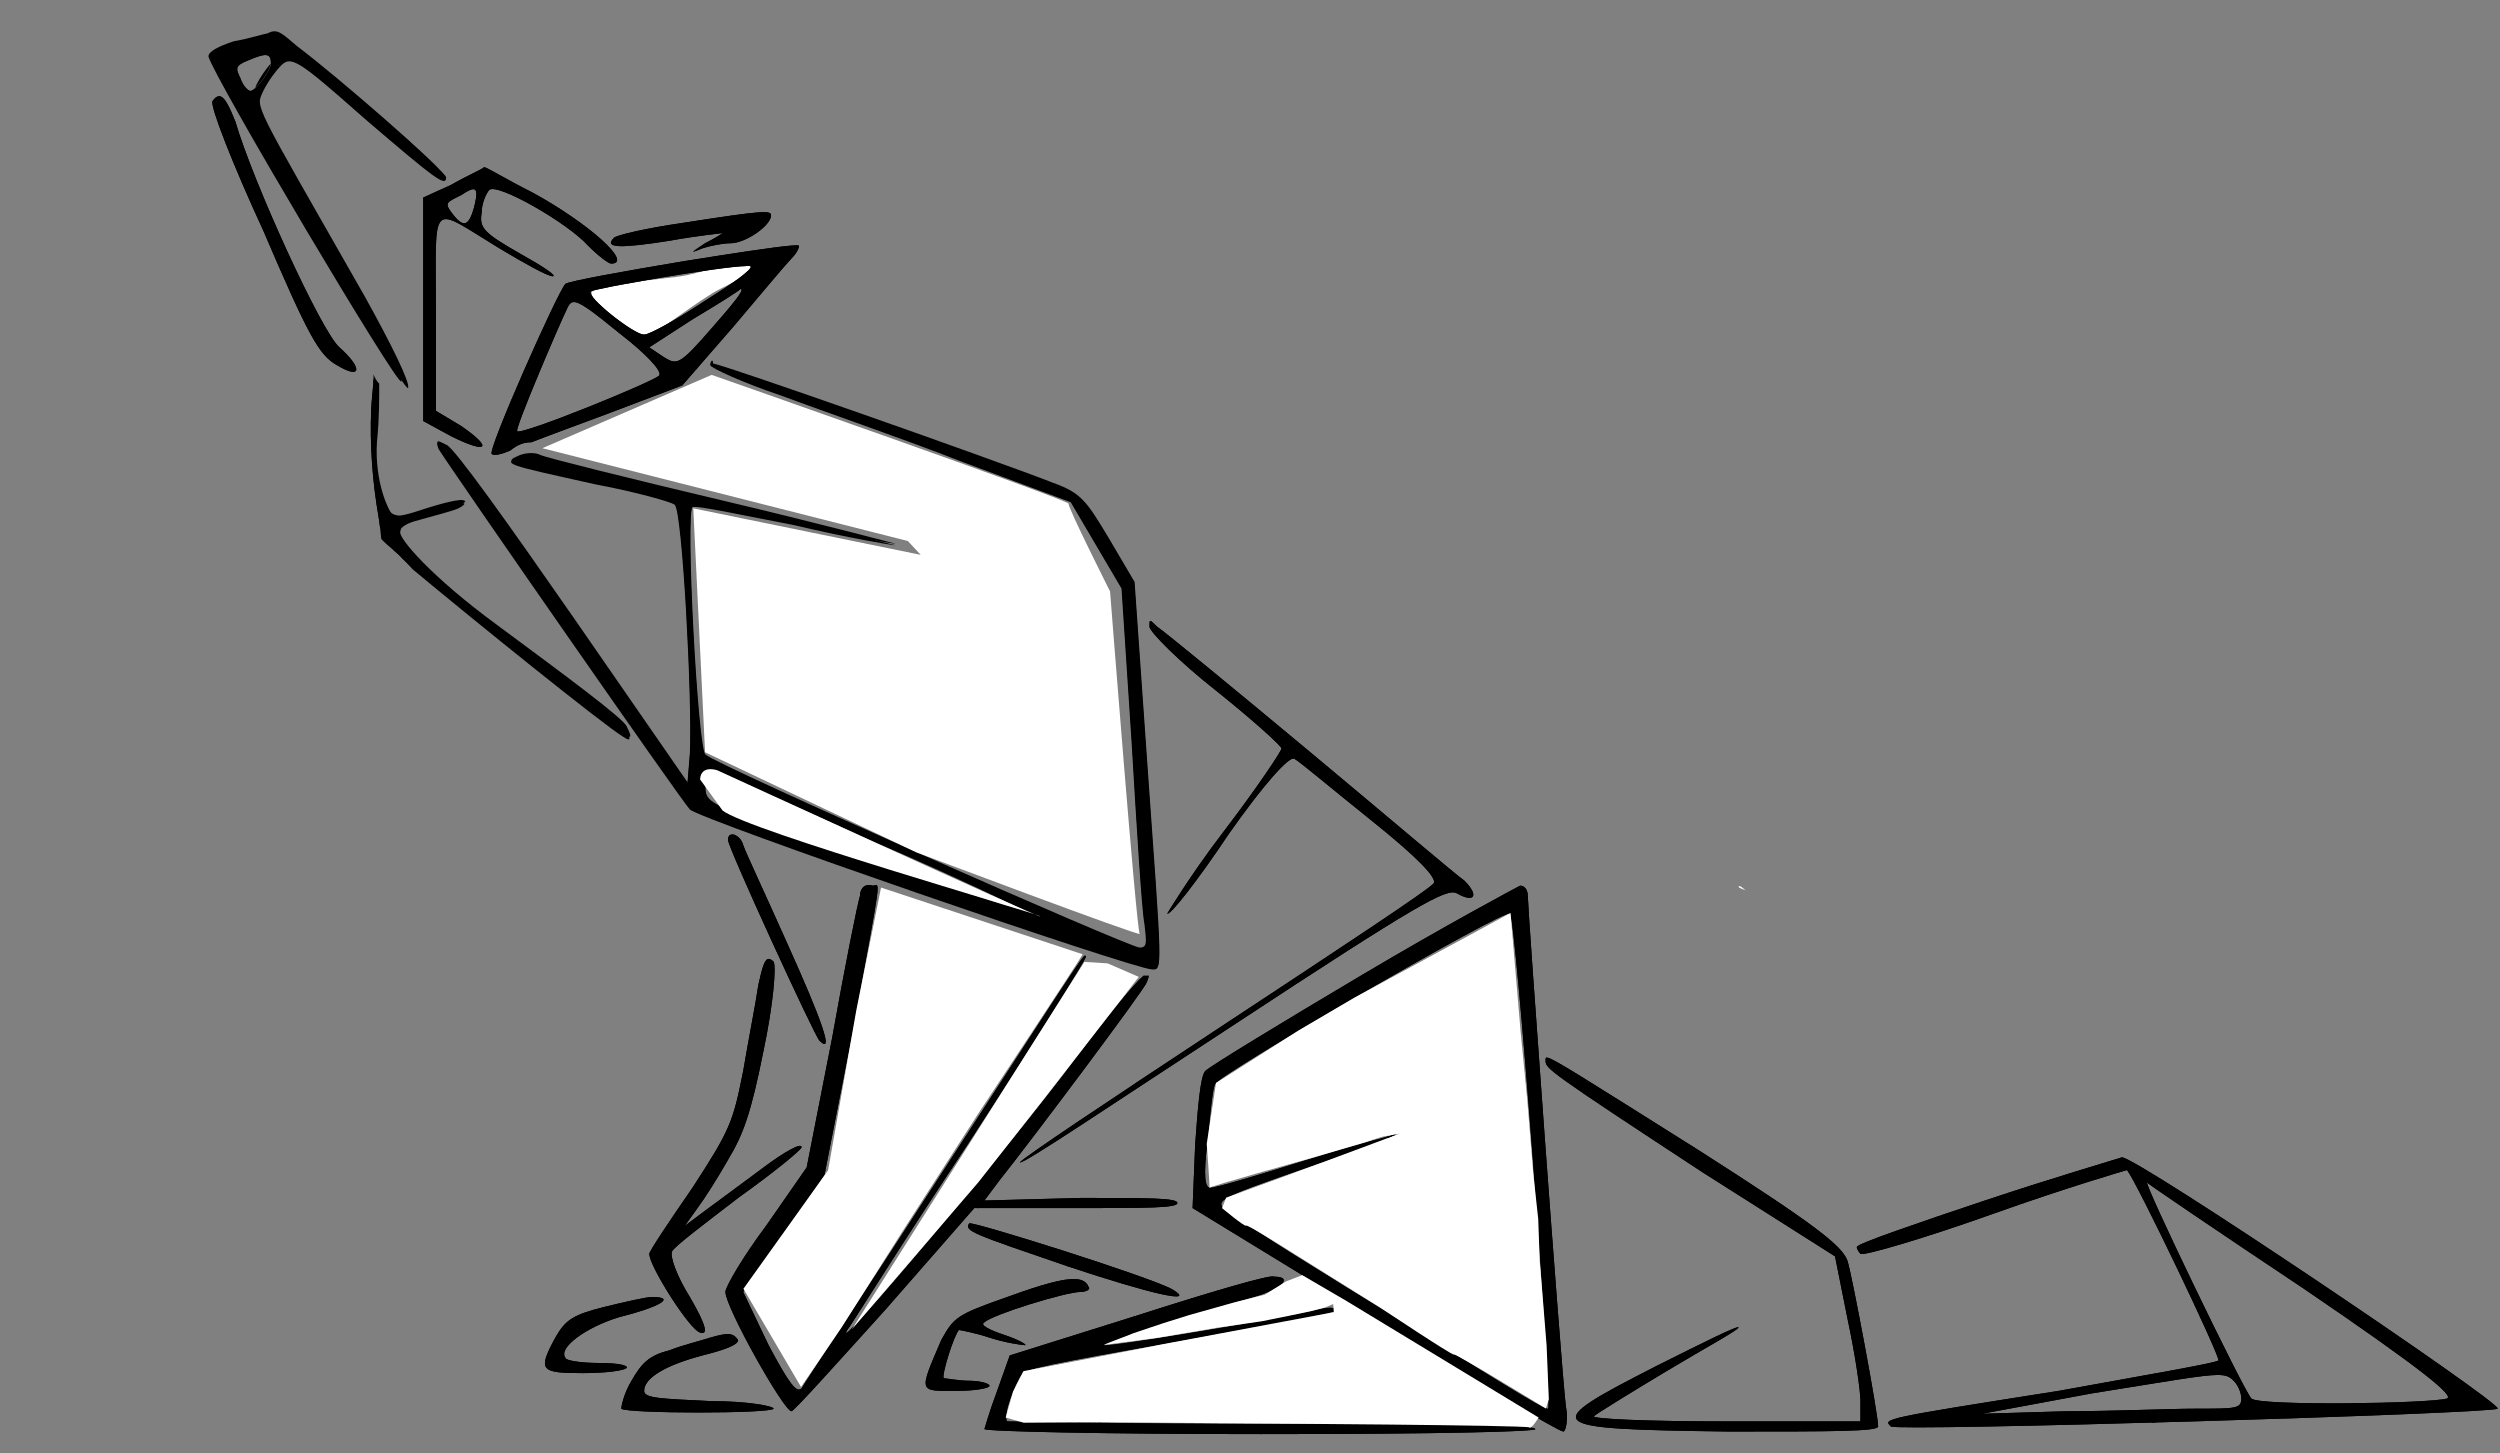 <svg width="1094" height="636" viewBox="0 0 1094 636" fill="none" xmlns="http://www.w3.org/2000/svg">
<rect x="0" y="0" width="1094" height="636" fill="#808080" stroke="none"/>
<path d="M928.562 506.438C925.229 507.549 898.563 515.344 868.562 525.344C838.562 535.344 813 544.233 813 545.344C811.889 545.344 813.014 547.545 814.125 548.656C815.236 549.767 841.889 541.986 873 530.875C904.111 519.764 930.781 512 930.781 512C935.226 517.556 971.892 594.233 970.781 595.344C969.67 596.455 937.447 601.99 900.781 608.656C823.003 620.878 824.104 620.885 827.438 624.219C829.66 626.441 1090.78 618.66 1093 616.438C1095.22 614.215 935.229 506.438 928.562 506.438ZM939.656 517.562C940.767 518.674 971.896 539.774 1008.56 564.219C1060.78 599.774 1074.11 610.889 1070.78 612C1063 614.222 988.552 615.333 985.219 612C981.885 608.667 937.434 516.452 939.656 517.562ZM970.438 601.688C974.409 601.674 975.771 602.552 977.438 604.219C979.66 606.441 980.781 609.778 980.781 612C980.781 616.444 978.559 616.437 960.781 616.438C949.67 616.438 924.125 617.563 904.125 617.562L867.438 618.656L915.219 609.781C949.941 604.226 963.819 601.709 970.438 601.688Z" fill="black"/>
<path d="M928.562 506.438C925.229 507.549 898.563 515.344 868.562 525.344C838.562 535.344 813 544.233 813 545.344C811.889 545.344 813.014 547.545 814.125 548.656C815.236 549.767 841.889 541.986 873 530.875C904.111 519.764 930.781 512 930.781 512C935.226 517.556 971.892 594.233 970.781 595.344C969.67 596.455 937.447 601.99 900.781 608.656C823.003 620.878 824.104 620.885 827.438 624.219C829.66 626.441 1090.78 618.66 1093 616.438C1095.22 614.215 935.229 506.438 928.562 506.438ZM939.656 517.562C940.767 518.674 971.896 539.774 1008.56 564.219C1060.78 599.774 1074.11 610.889 1070.78 612C1063 614.222 988.552 615.333 985.219 612C981.885 608.667 937.434 516.452 939.656 517.562ZM970.438 601.688C974.409 601.674 975.771 602.552 977.438 604.219C979.66 606.441 980.781 609.778 980.781 612C980.781 616.444 978.559 616.437 960.781 616.438C949.67 616.438 924.125 617.563 904.125 617.562L867.438 618.656L915.219 609.781C949.941 604.226 963.819 601.709 970.438 601.688Z" fill="black"/>
<path d="M677.062 462.812C676.194 462.708 676.344 463.385 676.344 464.219C676.344 467.552 677.441 468.681 745.219 513.125L803 549.781L808.562 577.562C811.896 593.118 814.125 608.68 814.125 613.125V622H755.219C719.663 622 697.438 620.892 697.438 619.781C698.549 618.67 712.99 609.781 729.656 599.781C746.323 589.781 760.781 581.986 760.781 580.875C760.781 579.764 745.219 587.563 725.219 597.562C672.997 624.229 674.122 625.326 756.344 626.438C801.899 626.438 821.875 626.441 821.875 624.219C821.875 618.663 810.785 559.778 808.562 552C806.34 545.333 795.222 536.459 743 503.125C691.333 470.625 679.667 463.125 677.062 462.812Z" fill="black"/>
<path d="M677.062 462.812C676.194 462.708 676.344 463.385 676.344 464.219C676.344 467.552 677.441 468.681 745.219 513.125L803 549.781L808.562 577.562C811.896 593.118 814.125 608.68 814.125 613.125V622H755.219C719.663 622 697.438 620.892 697.438 619.781C698.549 618.67 712.99 609.781 729.656 599.781C746.323 589.781 760.781 581.986 760.781 580.875C760.781 579.764 745.219 587.563 725.219 597.562C672.997 624.229 674.122 625.326 756.344 626.438C801.899 626.438 821.875 626.441 821.875 624.219C821.875 618.663 810.785 559.778 808.562 552C806.34 545.333 795.222 536.459 743 503.125C691.333 470.625 679.667 463.125 677.062 462.812Z" fill="black"/>
<path d="M665.219 387.562C662.997 388.674 631.899 405.326 596.344 426.438C560.788 447.549 529.66 466.434 527.438 468.656C525.215 470.878 524.11 485.319 523 500.875L521.875 528.656L601.875 577.562C645.208 604.229 681.903 626.437 684.125 626.438C685.236 626.438 686.33 620.899 685.219 615.344C682.997 596.455 668.563 397.555 668.562 392C668.562 389.778 667.441 387.562 665.219 387.562ZM660.781 399.781C661.892 399.781 666.337 448.674 670.781 507.562C675.226 566.451 678.549 615.326 677.438 616.438C676.326 617.549 648.569 599.768 614.125 578.656C579.681 557.545 547.431 537.567 541.875 533.125C529.653 525.347 527.441 526.448 575.219 509.781C595.219 503.115 611.892 496.437 610.781 496.438C610.781 496.438 592.986 500.896 571.875 507.562C550.764 514.229 531.878 519.781 529.656 519.781C527.434 519.781 526.34 515.323 528.562 498.656C529.674 486.434 530.764 475.33 531.875 474.219C534.097 469.774 658.559 397.559 660.781 399.781ZM634.562 623.594C634.59 623.598 634.66 623.62 634.688 623.625C634.749 623.621 634.875 623.598 634.938 623.594C634.823 623.592 634.678 623.595 634.562 623.594Z" fill="black"/>
<path d="M665.219 387.562C662.997 388.674 631.899 405.326 596.344 426.438C560.788 447.549 529.66 466.434 527.438 468.656C525.215 470.878 524.11 485.319 523 500.875L521.875 528.656L601.875 577.562C645.208 604.229 681.903 626.437 684.125 626.438C685.236 626.438 686.33 620.899 685.219 615.344C682.997 596.455 668.563 397.555 668.562 392C668.562 389.778 667.441 387.562 665.219 387.562ZM660.781 399.781C661.892 399.781 666.337 448.674 670.781 507.562C675.226 566.451 678.549 615.326 677.438 616.438C676.326 617.549 648.569 599.768 614.125 578.656C579.681 557.545 547.431 537.567 541.875 533.125C529.653 525.347 527.441 526.448 575.219 509.781C595.219 503.115 611.892 496.437 610.781 496.438C610.781 496.438 592.986 500.896 571.875 507.562C550.764 514.229 531.878 519.781 529.656 519.781C527.434 519.781 526.34 515.323 528.562 498.656C529.674 486.434 530.764 475.33 531.875 474.219C534.097 469.774 658.559 397.559 660.781 399.781ZM634.562 623.594C634.59 623.598 634.66 623.62 634.688 623.625C634.749 623.621 634.875 623.598 634.938 623.594C634.823 623.592 634.678 623.595 634.562 623.594Z" fill="black"/>
<path d="M557.438 558.656C556.326 557.545 529.674 565.342 498.562 575.344L441.875 593.125L436.344 608.656C433.01 617.545 430.781 625.344 430.781 625.344C430.781 626.455 485.208 627.564 551.875 627.562C631.875 627.562 672.986 626.455 671.875 625.344C670.764 623.122 629.677 623.124 556.344 623.125C494.122 623.125 441.892 622 440.781 622C438.559 619.778 444.104 605.319 447.438 600.875C448.549 598.653 480.785 593.104 518.562 586.438C556.34 579.771 586.33 574.236 585.219 573.125C584.108 572.014 580.788 572.014 576.344 573.125C564.122 576.458 484.111 589.767 483 588.656C481.889 587.545 528.562 573.118 548.562 567.562C560.785 564.229 566.326 558.656 557.438 558.656ZM515.906 566.969C515.805 567.1 515.452 567.14 515.125 567.188C515.399 567.132 515.635 567.029 515.906 566.969ZM942.25 620.375C942.036 621.222 941.862 621.757 941.688 622.469C942.272 622.453 942.728 622.423 943.312 622.406C942.98 621.714 942.57 621.08 942.25 620.375Z" fill="black"/>
<path d="M557.438 558.656C556.326 557.545 529.674 565.342 498.562 575.344L441.875 593.125L436.344 608.656C433.01 617.545 430.781 625.344 430.781 625.344C430.781 626.455 485.208 627.564 551.875 627.562C631.875 627.562 672.986 626.455 671.875 625.344C670.764 623.122 629.677 623.124 556.344 623.125C494.122 623.125 441.892 622 440.781 622C438.559 619.778 444.104 605.319 447.438 600.875C448.549 598.653 480.785 593.104 518.562 586.438C556.34 579.771 586.33 574.236 585.219 573.125C584.108 572.014 580.788 572.014 576.344 573.125C564.122 576.458 484.111 589.767 483 588.656C481.889 587.545 528.562 573.118 548.562 567.562C560.785 564.229 566.326 558.656 557.438 558.656ZM515.906 566.969C515.805 567.1 515.452 567.14 515.125 567.188C515.399 567.132 515.635 567.029 515.906 566.969ZM942.25 620.375C942.036 621.222 941.862 621.757 941.688 622.469C942.272 622.453 942.728 622.423 943.312 622.406C942.98 621.714 942.57 621.08 942.25 620.375Z" fill="black"/>
<path d="M470.562 559.719C465.267 559.469 456.059 562.008 440.781 567.562C418.559 575.34 417.431 576.437 411.875 586.438C401.875 609.771 401.896 608.656 418.562 608.656C426.34 608.656 433 607.549 433 606.438C433 605.326 428.569 604.218 424.125 604.219C419.681 604.219 414.111 603.125 413 603.125C411.889 602.014 417.434 584.222 419.656 582C419.656 582 426.333 583.122 433 585.344C439.667 587.566 447.451 588.658 448.562 588.656C449.674 588.656 446.323 586.441 439.656 584.219C432.99 581.997 428.559 579.767 430.781 578.656C434.115 575.323 466.333 565.342 473 565.344C475.222 565.344 477.455 564.236 476.344 563.125C475.51 561.042 473.739 559.868 470.562 559.719Z" fill="black"/>
<path d="M470.562 559.719C465.267 559.469 456.059 562.008 440.781 567.562C418.559 575.34 417.431 576.437 411.875 586.438C401.875 609.771 401.896 608.656 418.562 608.656C426.34 608.656 433 607.549 433 606.438C433 605.326 428.569 604.218 424.125 604.219C419.681 604.219 414.111 603.125 413 603.125C411.889 602.014 417.434 584.222 419.656 582C419.656 582 426.333 583.122 433 585.344C439.667 587.566 447.451 588.658 448.562 588.656C449.674 588.656 446.323 586.441 439.656 584.219C432.99 581.997 428.559 579.767 430.781 578.656C434.115 575.323 466.333 565.342 473 565.344C475.222 565.344 477.455 564.236 476.344 563.125C475.51 561.042 473.739 559.868 470.562 559.719Z" fill="black"/>
<path d="M473 524.219L430.781 525.344L430.812 525.312C430.747 525.321 430.703 525.324 430.656 525.312C430.648 525.325 430.642 525.343 430.625 525.344H430.562H430.031C430.037 525.356 429.891 525.275 429.844 525.25C429.838 525.247 429.821 525.254 429.812 525.25C429.011 526.476 428.2 527.584 427.438 528.656H470.781C501.892 528.656 515.219 528.66 515.219 526.438C515.219 524.215 503 524.216 473 524.219ZM424.125 535.344C421.903 538.677 425.215 539.774 467.438 554.219C504.104 566.441 524.111 570.888 513 564.219C503 558.663 425.236 534.233 424.125 535.344Z" fill="black"/>
<path d="M473 524.219L430.781 525.344L430.812 525.312C430.747 525.321 430.703 525.324 430.656 525.312C430.648 525.325 430.642 525.343 430.625 525.344H430.562H430.031C430.037 525.356 429.891 525.275 429.844 525.25C429.838 525.247 429.821 525.254 429.812 525.25C429.011 526.476 428.2 527.584 427.438 528.656H470.781C501.892 528.656 515.219 528.66 515.219 526.438C515.219 524.215 503 524.216 473 524.219ZM424.125 535.344C421.903 538.677 425.215 539.774 467.438 554.219C504.104 566.441 524.111 570.888 513 564.219C503 558.663 425.236 534.233 424.125 535.344Z" fill="black"/>
<path d="M503.406 271.719C502.99 271.719 503 272.553 503 274.219C503 276.441 516.319 289.778 531.875 302C548.542 315.333 560.781 326.452 560.781 327.562C560.781 328.674 549.663 345.33 535.219 364.219C520.774 383.108 510.782 399.781 510.781 399.781C511.892 400.892 524.105 385.344 537.438 365.344C552.993 343.122 564.122 330.889 566.344 332C568.566 333.111 582.99 345.323 599.656 358.656C621.878 376.434 628.549 384.215 627.438 386.438C626.326 388.66 584.108 416.434 535.219 448.656C486.33 480.878 446.345 507.545 446.344 508.656C447.455 509.767 488.546 481.989 539.656 448.656C620.767 395.323 632.993 388.653 637.438 390.875C645.215 395.319 647.448 392.01 640.781 385.344C637.448 383.122 607.458 357.559 574.125 329.781C540.792 302.003 509.677 276.441 506.344 274.219C504.677 272.552 503.822 271.719 503.406 271.719Z" fill="black"/>
<path d="M503.406 271.719C502.99 271.719 503 272.553 503 274.219C503 276.441 516.319 289.778 531.875 302C548.542 315.333 560.781 326.452 560.781 327.562C560.781 328.674 549.663 345.33 535.219 364.219C520.774 383.108 510.782 399.781 510.781 399.781C511.892 400.892 524.105 385.344 537.438 365.344C552.993 343.122 564.122 330.889 566.344 332C568.566 333.111 582.99 345.323 599.656 358.656C621.878 376.434 628.549 384.215 627.438 386.438C626.326 388.66 584.108 416.434 535.219 448.656C486.33 480.878 446.345 507.545 446.344 508.656C447.455 509.767 488.546 481.989 539.656 448.656C620.767 395.323 632.993 388.653 637.438 390.875C645.215 395.319 647.448 392.01 640.781 385.344C637.448 383.122 607.458 357.559 574.125 329.781C540.792 302.003 509.677 276.441 506.344 274.219C504.677 272.552 503.822 271.719 503.406 271.719Z" fill="black"/>
<path d="M321.469 365.344C319.941 364.788 318.563 365.34 318.562 367.562C318.562 370.896 356.34 453.122 358.562 455.344C365.229 462.01 359.681 446.445 344.125 412C335.236 392 326.33 373.115 325.219 369.781C324.663 367.559 322.997 365.899 321.469 365.344Z" fill="black"/>
<path d="M321.469 365.344C319.941 364.788 318.563 365.34 318.562 367.562C318.562 370.896 356.34 453.122 358.562 455.344C365.229 462.01 359.681 446.445 344.125 412C335.236 392 326.33 373.115 325.219 369.781C324.663 367.559 322.997 365.899 321.469 365.344Z" fill="black"/>
<path d="M379.625 387.312C377.594 387.625 376.344 389.499 376.344 392C375.233 395.333 369.681 423.108 364.125 454.219L353 510.875L335.219 536.438C325.219 549.771 317.438 563.122 317.438 565.344C317.438 572.01 343.01 617.563 346.344 617.562C347.455 617.562 366.326 596.458 387.438 573.125L426.344 528.656H428.375C429.313 527.37 430.157 526.293 430.938 525.344H430.781L437.438 516.438C450.771 499.771 500.764 433.115 501.875 429.781C502.385 428.507 502.615 427.603 502.719 426.938C501.949 427.083 501.186 426.968 500.406 426.969C496.079 430.698 486.031 443.024 470.781 463.125C441.892 502.014 363.003 595.333 370.781 582C371.892 580.889 395.236 543.115 424.125 499.781C453.014 455.337 475.219 419.767 475.219 418.656C474.108 417.545 478.556 410.889 413 512C380.778 562 351.892 605.34 350.781 607.562C348.559 609.785 345.233 605.323 336.344 588.656L325.219 565.344L343 539.781L360.781 514.219L373 452C386.333 379.778 385.208 387.562 381.875 387.562C381.042 387.285 380.302 387.208 379.625 387.312ZM318.969 583.812C317.163 583.674 314.67 584.233 310.781 585.344C307.448 586.455 298.556 588.656 293 590.875C284.111 593.097 280.788 596.441 276.344 604.219C273.01 609.774 271.875 615.326 271.875 616.438C274.097 618.66 337.451 618.66 338.562 616.438C338.562 615.326 327.448 613.122 310.781 613.125C289.67 612.014 281.875 611.989 281.875 608.656C281.875 603.101 290.771 597.569 307.438 593.125C316.326 590.903 323 588.656 323 586.438C321.889 584.771 320.774 583.951 318.969 583.812Z" fill="black"/>
<path d="M379.625 387.312C377.594 387.625 376.344 389.499 376.344 392C375.233 395.333 369.681 423.108 364.125 454.219L353 510.875L335.219 536.438C325.219 549.771 317.438 563.122 317.438 565.344C317.438 572.01 343.01 617.563 346.344 617.562C347.455 617.562 366.326 596.458 387.438 573.125L426.344 528.656H428.375C429.313 527.37 430.157 526.293 430.938 525.344H430.781L437.438 516.438C450.771 499.771 500.764 433.115 501.875 429.781C502.385 428.507 502.615 427.603 502.719 426.938C501.949 427.083 501.186 426.968 500.406 426.969C496.079 430.698 486.031 443.024 470.781 463.125C441.892 502.014 363.003 595.333 370.781 582C371.892 580.889 395.236 543.115 424.125 499.781C453.014 455.337 475.219 419.767 475.219 418.656C474.108 417.545 478.556 410.889 413 512C380.778 562 351.892 605.34 350.781 607.562C348.559 609.785 345.233 605.323 336.344 588.656L325.219 565.344L343 539.781L360.781 514.219L373 452C386.333 379.778 385.208 387.562 381.875 387.562C381.042 387.285 380.302 387.208 379.625 387.312ZM318.969 583.812C317.163 583.674 314.67 584.233 310.781 585.344C307.448 586.455 298.556 588.656 293 590.875C284.111 593.097 280.788 596.441 276.344 604.219C273.01 609.774 271.875 615.326 271.875 616.438C274.097 618.66 337.451 618.66 338.562 616.438C338.562 615.326 327.448 613.122 310.781 613.125C289.67 612.014 281.875 611.989 281.875 608.656C281.875 603.101 290.771 597.569 307.438 593.125C316.326 590.903 323 588.656 323 586.438C321.889 584.771 320.774 583.951 318.969 583.812Z" fill="black"/>
<path d="M336.406 419.625C334.583 419.625 333.542 423.374 331.875 430.875C330.764 438.653 327.441 455.323 325.219 468.656C320.774 490.878 319.667 494.226 303 519.781C293 534.226 284.125 547.545 284.125 548.656C284.125 554.212 301.899 582.014 306.344 583.125C309.677 584.236 309.653 580.896 301.875 567.562C296.319 558.674 293.014 549.785 294.125 547.562C295.236 545.34 308.556 535.33 323 524.219C338.556 513.108 350.781 503.111 350.781 502C350.781 499.778 343.014 504.208 334.125 510.875C325.236 517.542 313.007 526.447 308.562 529.781L299.656 536.438L305.219 528.656C308.552 524.212 314.118 515.34 318.562 507.562C325.229 496.451 328.569 487.559 334.125 459.781C338.569 438.67 339.674 423.097 338.562 420.875C337.729 420.042 337.014 419.625 336.406 419.625ZM285.219 567.562C282.997 567.562 273.014 569.778 264.125 572C250.792 575.333 247.444 577.566 243 585.344C235.222 599.788 236.33 600.875 255.219 600.875C265.219 600.875 273.014 599.767 274.125 598.656C275.236 597.545 270.764 596.435 261.875 596.438C254.097 596.438 247.438 595.33 247.438 594.219C244.104 589.774 256.337 580.882 270.781 576.438C288.559 571.993 296.33 567.563 285.219 567.562Z" fill="black"/>
<path d="M336.406 419.625C334.583 419.625 333.542 423.374 331.875 430.875C330.764 438.653 327.441 455.323 325.219 468.656C320.774 490.878 319.667 494.226 303 519.781C293 534.226 284.125 547.545 284.125 548.656C284.125 554.212 301.899 582.014 306.344 583.125C309.677 584.236 309.653 580.896 301.875 567.562C296.319 558.674 293.014 549.785 294.125 547.562C295.236 545.34 308.556 535.33 323 524.219C338.556 513.108 350.781 503.111 350.781 502C350.781 499.778 343.014 504.208 334.125 510.875C325.236 517.542 313.007 526.447 308.562 529.781L299.656 536.438L305.219 528.656C308.552 524.212 314.118 515.34 318.562 507.562C325.229 496.451 328.569 487.559 334.125 459.781C338.569 438.67 339.674 423.097 338.562 420.875C337.729 420.042 337.014 419.625 336.406 419.625ZM285.219 567.562C282.997 567.562 273.014 569.778 264.125 572C250.792 575.333 247.444 577.566 243 585.344C235.222 599.788 236.33 600.875 255.219 600.875C265.219 600.875 273.014 599.767 274.125 598.656C275.236 597.545 270.764 596.435 261.875 596.438C254.097 596.438 247.438 595.33 247.438 594.219C244.104 589.774 256.337 580.882 270.781 576.438C288.559 571.993 296.33 567.563 285.219 567.562Z" fill="black"/>
<path d="M311.344 158.531C311.066 158.67 310.781 159.226 310.781 159.781C310.781 160.892 325.208 167.569 341.875 173.125C359.653 179.792 395.226 192 420.781 202L468.562 219.781L479.656 238.656L490.781 257.562L495.219 325.344C497.441 363.122 499.67 398.663 500.781 404.219C501.892 413.108 501.896 415.344 498.562 415.344C494.118 415.344 313.007 335.319 308.562 330.875C305.229 328.653 299.666 224.222 303 222C304.111 220.889 324.104 225.337 347.438 229.781C370.771 235.337 390.764 238.656 391.875 238.656C391.875 238.656 358.566 229.781 316.344 219.781C274.122 209.781 238.566 200.892 236.344 199.781C234.122 198.67 230.771 198.67 227.438 199.781C219.66 203.115 220.781 203.111 260.781 212C278.559 215.333 294.108 219.764 295.219 220.875C298.552 223.097 302.986 306.448 301.875 329.781L300.781 343.125L250.781 270.875C223.003 230.875 198.552 196.455 195.219 195.344C190.774 193.122 190.764 193.104 191.875 196.438C199.653 208.66 298.541 350.885 301.875 354.219C306.319 358.663 496.348 424.219 504.125 424.219C508.569 424.219 508.542 427.552 501.875 334.219L496.344 255.344L485.219 236.438C475.219 219.771 473.003 216.444 460.781 212C435.226 202 315.208 159.781 311.875 159.781C311.875 158.67 311.622 158.392 311.344 158.531ZM305.812 160.312C305.728 160.318 305.646 160.335 305.562 160.344C305.282 160.645 304.893 161.043 304.812 161.125C304.775 161.164 304.68 161.255 304.594 161.344C304.559 161.443 304.511 161.594 304.5 161.625C304.453 161.76 304.42 161.84 304.375 161.969L305.812 160.312ZM235.719 163.688C235.09 164.877 234.395 166.131 233.844 167.25C234.339 166.428 234.787 165.579 235.281 164.75C235.444 164.358 235.554 164.081 235.719 163.688ZM163.406 165.812C163.364 166.659 163.383 167.353 163.312 168.281C163.229 169.377 163.133 170.319 162.969 172.125C162.636 175.785 162.516 177.171 162.437 178.969C161.77 194.33 162.942 210.798 165.719 226.531C166.092 228.648 166.291 230.438 166.687 234.281C166.776 235.138 166.8 235.434 166.844 235.844C167.534 236.548 168.109 237.213 169 238C169.848 238.749 173.439 241.783 174.187 242.469C175.768 243.917 178.38 246.81 180.656 249.188C206.47 270.74 264.048 317.23 272.781 322.469C276.115 324.691 276.128 323.569 273.906 319.125C272.795 315.792 247.219 296.91 217.219 274.688C188.33 253.576 173.295 234.986 174.406 233.875C174.406 233.875 173.878 230.253 181.656 228.031C189.434 225.809 198.34 223.58 200.562 222.469C202.785 221.358 203.892 220.25 202.781 220.25C201.67 219.139 192.781 221.354 182.781 224.688C172.781 228.021 169.406 223.267 169.406 222.156C168.295 221.045 162.795 212.465 163.906 194.688C165.003 183.716 165.549 175.231 165.562 169L165.344 168.812L164.875 168.281L164.562 167.844L164.25 167.375C163.529 166.094 163.521 166.12 163.406 165.812ZM309.656 337.594C314.431 337.496 330.917 345.045 383 368.656C419.667 384.212 448.562 398.656 448.562 398.656C447.451 399.767 437.445 396.451 353 367.562C308.556 352.007 308.563 351.997 308.562 344.219C308.146 340.469 306.792 337.652 309.656 337.594ZM321.125 365.344C321.302 365.385 321.48 365.426 321.656 365.469C321.593 365.442 321.531 365.366 321.469 365.344C321.34 365.297 321.251 365.375 321.125 365.344ZM383.719 387.469C383.74 387.478 383.76 387.491 383.781 387.5C383.763 387.479 383.738 387.485 383.719 387.469Z" fill="black"/>
<path d="M311.5 157.844C311.222 157.983 310.938 158.538 310.938 159.094C310.938 160.205 325.365 166.882 342.031 172.438C359.809 179.104 395.382 191.313 420.938 201.312L468.719 219.094L479.812 237.969L490.938 256.875L495.375 324.656C497.597 362.434 499.826 397.976 500.938 403.531C502.049 412.42 502.052 414.656 498.719 414.656C494.274 414.656 313.163 334.632 308.719 330.188C305.385 327.965 299.822 223.535 303.156 221.312C304.267 220.201 324.26 224.649 347.594 229.094C370.927 234.649 390.92 237.969 392.031 237.969C392.031 237.969 358.722 229.094 316.5 219.094C274.278 209.094 238.722 200.205 236.5 199.094C234.278 197.983 230.927 197.983 227.594 199.094C219.816 202.427 220.938 202.424 260.938 211.312C278.715 214.646 294.264 219.076 295.375 220.188C298.708 222.41 303.143 305.76 302.031 329.094L300.938 342.438L250.938 270.188C223.16 230.187 198.708 195.767 195.375 194.656C190.931 192.434 190.92 192.417 192.031 195.75C199.809 207.972 298.698 350.198 302.031 353.531C306.476 357.976 496.504 423.531 504.281 423.531C508.726 423.531 508.698 426.864 502.031 333.531L496.5 254.656L485.375 235.75C475.375 219.083 473.16 215.757 460.938 211.312C435.382 201.312 315.365 159.094 312.031 159.094C312.031 157.983 311.778 157.705 311.5 157.844ZM305.969 159.625C305.885 159.631 305.802 159.648 305.719 159.656C305.438 159.957 305.049 160.355 304.969 160.438C304.931 160.476 304.836 160.568 304.75 160.656C304.716 160.755 304.667 160.906 304.656 160.938C304.609 161.073 304.576 161.152 304.531 161.281L305.969 159.625ZM235.875 163C235.246 164.189 234.551 165.444 234 166.562C234.495 165.741 234.943 164.892 235.438 164.062C235.601 163.671 235.711 163.394 235.875 163ZM163.469 163.812C163.435 165.241 163.44 166.6 163.312 168.281C163.229 169.377 163.133 170.319 162.969 172.125C162.636 175.785 162.516 177.171 162.437 178.969C161.77 194.33 162.942 210.798 165.719 226.531C165.898 227.547 166.047 229.122 166.187 230.25C167.827 233.567 169.843 237.035 172.187 240.75C173 241.446 173.899 242.205 174.187 242.469C174.768 243.001 175.858 244.244 176.562 244.938C195.599 261.087 263.472 315.503 273.156 321.312C276.49 323.535 276.503 322.413 274.281 317.969C273.17 314.635 247.594 295.753 217.594 273.531C188.705 252.42 173.857 234.989 175.187 232.594C175.521 231.993 174.253 229.097 182.031 226.875C189.809 224.653 198.715 222.424 200.938 221.312C203.16 220.201 204.267 219.094 203.156 219.094C202.045 217.983 193.156 220.198 183.156 223.531C173.156 226.865 171.312 225.736 171.312 224.625C170.201 223.514 163.847 211.182 164.958 193.404C166.055 182.433 165.924 174.074 165.937 167.844L165.719 167.656L165.25 167.125L164.937 166.688L164.625 166.219C163.904 164.937 163.896 164.964 163.781 164.656C163.5 163.911 163.49 163.891 163.469 163.812ZM309.812 336.906C314.587 336.809 331.073 344.358 383.156 367.969C419.823 383.524 448.719 397.969 448.719 397.969C447.608 399.08 437.601 395.764 353.156 366.875C308.712 351.319 308.719 351.309 308.719 343.531C308.302 339.781 306.948 336.965 309.812 336.906ZM321.281 364.656C321.458 364.698 321.636 364.738 321.812 364.781C321.75 364.755 321.688 364.679 321.625 364.656C321.496 364.609 321.408 364.687 321.281 364.656ZM383.875 386.781C383.895 386.798 383.92 386.792 383.938 386.812C383.916 386.804 383.896 386.79 383.875 386.781Z" fill="black"/>
<path d="M764.067 389.86C762.105 387.88 764.367 389.924 763.206 389.343C762.395 388.938 760.328 388.436 760.969 387.794C761.574 387.19 765.244 391.048 764.067 389.86Z" fill="white"/>
<path d="M258.804 127.904C258.911 127.648 258.784 129.114 259.655 130.508C260.733 132.232 262.487 133.074 263.812 134.565C267.258 138.442 275.206 145.464 280.588 146.233C285.087 146.875 288.846 143.97 292.256 141.625C298.716 137.184 305.022 132.456 311.686 128.355C315.561 125.97 319.826 124.386 323.517 121.869C324.646 121.099 324.121 121.148 326.837 118.885C326.936 118.803 328.892 117.117 328.762 116.987C326.341 114.566 319.5 117.238 316.593 117.238C311.406 117.238 306.034 119.287 300.969 120.343C293.046 121.993 284.923 121.983 276.982 123.748C272.418 124.762 267.627 123.718 263.11 124.95C260.007 125.796 258.513 128.596 258.804 127.904Z" fill="white"/>
<path d="M316.188 354.671C326.969 363.391 454.788 399.853 455.258 401.027C455.727 402.201 313.939 337.093 313.939 337.093C313.939 337.093 306.723 334.492 306.352 341.074" fill="white"/>
<path d="M308.539 329.192L303.38 222.459L402.889 242.803L397.287 236.759L237.342 196.134L311.404 164.051C311.404 164.051 468.074 218.923 467.624 220.422C467.174 221.921 485.765 258.802 485.765 258.802C485.765 258.802 497.287 406.867 498.728 408.628C500.169 410.39 400.962 372.972 400.962 372.972" fill="white"/>
<path d="M612.45 496.095L576.356 509.53L536.58 524.08L534.761 528.667C534.761 528.667 544.804 537.049 545.278 536.337C545.753 535.625 564.257 547.408 564.257 547.408L603.793 572.083C603.793 572.083 635.707 593.385 636.265 592.747C636.824 592.108 676.476 616.363 676.476 616.363L677.753 612.294L676.796 588.757L673.764 551.578L673.125 533.387L670.971 513.681L668.322 481.2L665.457 451.839L661.004 399.505L592.863 436.468L568.362 450.852L532.132 473.876L528.069 500.558C528.069 500.558 529.559 520.332 529.22 519.79C528.881 519.248 575.676 506.246 575.676 506.246L596.939 500.016C596.939 500.016 604.612 497.442 605.292 497.367" fill="white"/>
<path d="M583.683 574.209L512.207 587.597L447.857 600.014L443.322 608.975L440.083 620.312L447.965 622.579L481.327 622.363L549.24 622.903C549.24 622.903 668.223 623.659 669.195 624.631C670.167 625.603 673.298 620.312 673.298 620.312L589.297 569.35L569.863 558.013L562.845 560.713L553.451 566.543L539.494 570.099L520.214 575.518L508.788 579.105L495.994 583.406L483.091 588.513L505.778 585.556L532.765 580.987L552.119 578.191L564.322 575.718L573.354 573.837L579.644 572.224L583.407 570.665L583.683 574.209Z" fill="white"/>
<path d="M385.544 388.403L374.716 442.157L362.368 512.132L325.322 563.97L350.534 606.932L368.156 581.077L394.911 538.887L427.84 487.692C427.84 487.692 473.375 418.875 473.761 417.589" fill="white"/>
<path d="M372.787 581.721L474.533 420.933L484.695 421.577L498.329 427.494L456.525 481.261L428.098 517.406" fill="white"/>
<path d="M122.531 16.562C121.681 16.667 120.767 17.007 119.656 17.562C118.545 17.562 111.885 19.764 105.219 20.875C98.552 23.097 94.125 25.34 94.125 27.562C96.347 36.451 177.451 173.115 178.563 169.781C179.674 167.559 170.767 149.781 159.656 129.781C109.656 42.003 111.885 47.559 115.219 39.781C117.441 35.337 120.778 30.878 123 28.656C127.444 24.212 130.767 26.444 159.656 52C190.767 78.667 195.219 82.007 195.219 77.562C195.219 75.34 150.778 36.458 133 23.125C127.167 18.125 125.083 16.25 122.531 16.562ZM116.469 24.094C117.997 24.233 118.563 25.34 118.563 27.562C118.563 30.896 111.879 39.781 109.656 39.781C108.545 39.781 106.33 37.552 105.219 34.219C102.997 29.774 103.007 28.66 108.563 26.438C112.451 24.771 114.941 23.955 116.469 24.094ZM96.469 42.156C95.356 41.831 94.25 42.552 93 44.219C91.889 46.441 101.885 71.986 115.219 100.875C135.219 147.542 139.66 155.337 147.438 159.781C158.549 166.448 158.563 160.889 148.563 152C140.785 145.333 110.778 79.792 103 53.125C100.222 46.181 98.324 42.699 96.469 42.156ZM211.875 73.125C210.764 74.236 205.215 76.431 197.438 80.875L185.219 86.438V135.344V184.219L197.438 190.875C212.993 198.653 216.319 196.437 201.875 186.438L190.781 179.781V136.438C190.781 86.438 187.451 89.767 218.562 108.656C229.674 115.323 239.653 120.875 241.875 120.875C244.097 120.875 237.438 116.431 227.438 110.875C211.882 101.986 209.67 99.792 210.781 93.125C210.781 88.681 213.014 84.236 214.125 83.125C217.458 79.792 248.549 97.562 257.438 107.562C261.882 112.007 266.326 115.344 267.438 115.344C277.438 115.344 257.444 97.552 233 84.219C221.889 78.663 212.986 73.125 211.875 73.125ZM207.156 82.781C208.914 82.803 208.826 85.32 207.438 90.875C205.215 98.653 203.007 99.774 198.562 94.219C194.118 88.663 195.208 88.677 201.875 85.344C204.375 83.677 206.102 82.768 207.156 82.781ZM331.344 92.969C326.066 93.385 316.34 94.785 298.562 97.562C283.007 99.785 268.563 103.108 268.562 104.219C264.118 108.663 271.889 108.677 293 105.344C305.222 103.122 316.344 102 316.344 102C316.344 102 313.007 104.215 308.562 106.438C301.896 110.882 301.882 110.878 307.438 108.656C310.771 107.545 316.323 106.438 319.656 106.438C326.323 106.438 337.438 98.663 337.438 94.219C337.438 93.108 336.622 92.552 331.344 92.969ZM345.75 107.5C338.198 108.177 320.49 110.886 299.656 114.219C272.99 118.663 248.549 123.108 247.438 124.219C244.104 127.552 212.997 197.545 215.219 198.656C216.149 199.587 219.54 198.751 223.188 197.219C226.606 194.459 229.392 193.495 232.562 193.531C240.509 190.418 252.764 185.967 266.344 180.875L298.562 168.656L320.781 143.125C333.003 128.681 344.121 115.347 346.344 113.125C348.566 110.903 349.656 108.674 349.656 107.562C349.656 107.285 348.267 107.274 345.75 107.5ZM327.938 116.281C330.566 116.539 325.212 121.153 309.656 130.875C296.323 139.764 284.097 146.437 281.875 146.438C277.431 146.438 256.34 129.785 258.562 127.562C258.562 126.451 316.344 116.438 326.344 116.438C327.038 116.299 327.562 116.245 327.938 116.281ZM324.125 126.438C326.347 126.438 319.653 134.236 311.875 143.125C297.431 159.792 296.337 159.771 290.781 156.438L284.125 152L303 139.781C314.111 133.115 323.014 127.549 324.125 126.438ZM250.625 132.219C253.333 131.646 258.542 135.604 271.875 146.438C281.875 154.215 289.674 161.996 288.562 164.219C287.451 166.441 227.455 190.879 226.344 188.656C225.233 187.545 245.229 140.885 248.562 134.219C249.118 133.108 249.722 132.41 250.625 132.219ZM610.781 496.438C610.781 496.438 607.962 497.191 607.125 497.406C607.192 497.629 607.217 497.721 607.281 497.938C608.124 497.554 610.978 496.438 610.781 496.438Z" fill="black"/>
<path d="M119.618 13.711C118.767 13.815 117.886 14.156 116.774 14.711C115.663 14.711 108.972 16.944 102.306 18.055C95.639 20.277 91.212 22.489 91.212 24.711C93.434 33.6 174.538 170.263 175.649 166.93C176.761 164.708 167.886 146.93 156.774 126.93C110.975 46.527 109.035 44.379 111.587 38.618C110.835 39.263 110.083 39.805 109.618 39.805C108.507 39.805 106.292 37.576 105.181 34.243C102.958 29.798 102.969 28.684 108.524 26.461C116.302 23.128 118.524 23.142 118.524 27.586C118.524 27.65 118.435 27.769 118.431 27.836C118.982 27.184 119.614 26.309 120.087 25.836C124.531 21.392 127.886 23.593 156.774 49.149C187.886 75.815 192.306 79.156 192.306 74.711C192.306 72.489 147.865 33.607 130.087 20.274C124.254 15.274 122.17 13.399 119.618 13.711ZM118.431 27.836C116.388 30.251 114.055 33.431 112.306 36.93C112.026 37.584 111.821 38.089 111.587 38.618C114.362 36.236 118.237 30.569 118.431 27.836ZM96.431 42.18C95.317 41.855 94.212 42.576 92.962 44.243C91.851 46.465 101.847 72.01 115.181 100.899C135.181 147.565 139.622 155.361 147.399 159.805C158.511 166.472 158.524 160.913 148.524 152.024C140.747 145.357 110.74 79.815 102.962 53.149C100.184 46.204 98.286 42.723 96.431 42.18ZM211.837 73.149C210.726 74.26 205.177 76.454 197.399 80.899L185.181 86.461V135.368V184.243L197.399 190.899C212.955 198.677 216.281 196.461 201.837 186.461L190.743 179.805V136.461C190.743 86.461 187.413 89.791 218.524 108.68C229.636 115.347 239.615 120.899 241.837 120.899C244.059 120.899 237.399 116.454 227.399 110.899C211.844 102.01 209.632 99.815 210.743 93.149C210.743 88.704 212.976 84.26 214.087 83.149C217.42 79.815 248.511 97.586 257.399 107.586C261.844 112.031 266.288 115.368 267.399 115.368C277.399 115.368 257.406 97.576 232.962 84.243C221.851 78.687 212.948 73.149 211.837 73.149ZM207.118 82.805C208.876 82.827 208.788 85.343 207.399 90.899C205.177 98.677 202.969 99.798 198.524 94.243C194.08 88.687 195.17 88.701 201.837 85.368C204.337 83.701 206.063 82.792 207.118 82.805ZM331.306 92.993C326.028 93.409 316.302 94.809 298.524 97.586C282.969 99.809 268.524 103.131 268.524 104.243C264.08 108.687 271.851 108.701 292.962 105.368C305.184 103.145 316.306 102.024 316.306 102.024C316.306 102.024 312.969 104.239 308.524 106.461C301.858 110.906 301.844 110.902 307.399 108.68C310.733 107.569 316.285 106.461 319.618 106.461C326.285 106.461 337.399 98.687 337.399 94.243C337.399 93.131 336.583 92.576 331.306 92.993ZM345.712 107.524C338.16 108.201 320.452 110.909 299.618 114.243C272.951 118.687 248.51 123.131 247.399 124.243C244.066 127.576 212.958 197.569 215.181 198.68C216.111 199.61 219.502 198.775 223.149 197.243C226.568 194.483 229.354 193.519 232.524 193.555C240.471 190.442 252.726 185.991 266.306 180.899L298.524 168.68L320.743 143.149C332.965 128.704 344.083 115.371 346.306 113.149C348.528 110.927 349.618 108.697 349.618 107.586C349.618 107.309 348.229 107.298 345.712 107.524ZM327.899 116.305C330.527 116.563 325.174 121.177 309.618 130.899C296.285 139.788 284.059 146.461 281.837 146.461C277.392 146.461 256.302 129.809 258.524 127.586C258.524 126.475 316.306 116.461 326.306 116.461C327 116.322 327.524 116.268 327.899 116.305ZM324.087 126.461C326.309 126.461 319.615 134.26 311.837 143.149C297.392 159.815 296.299 159.795 290.743 156.461L284.087 152.024L302.962 139.805C314.073 133.138 322.976 127.572 324.087 126.461ZM250.587 132.243C253.295 131.67 258.504 135.628 271.837 146.461C281.837 154.239 289.635 162.02 288.524 164.243C287.413 166.465 227.417 190.902 226.306 188.68C225.195 187.569 245.191 140.909 248.524 134.243C249.08 133.131 249.684 132.434 250.587 132.243ZM610.743 496.461C610.743 496.461 607.923 497.215 607.087 497.43C607.153 497.653 607.178 497.744 607.243 497.961C608.086 497.578 610.94 496.461 610.743 496.461Z" fill="black"/>
</svg>
